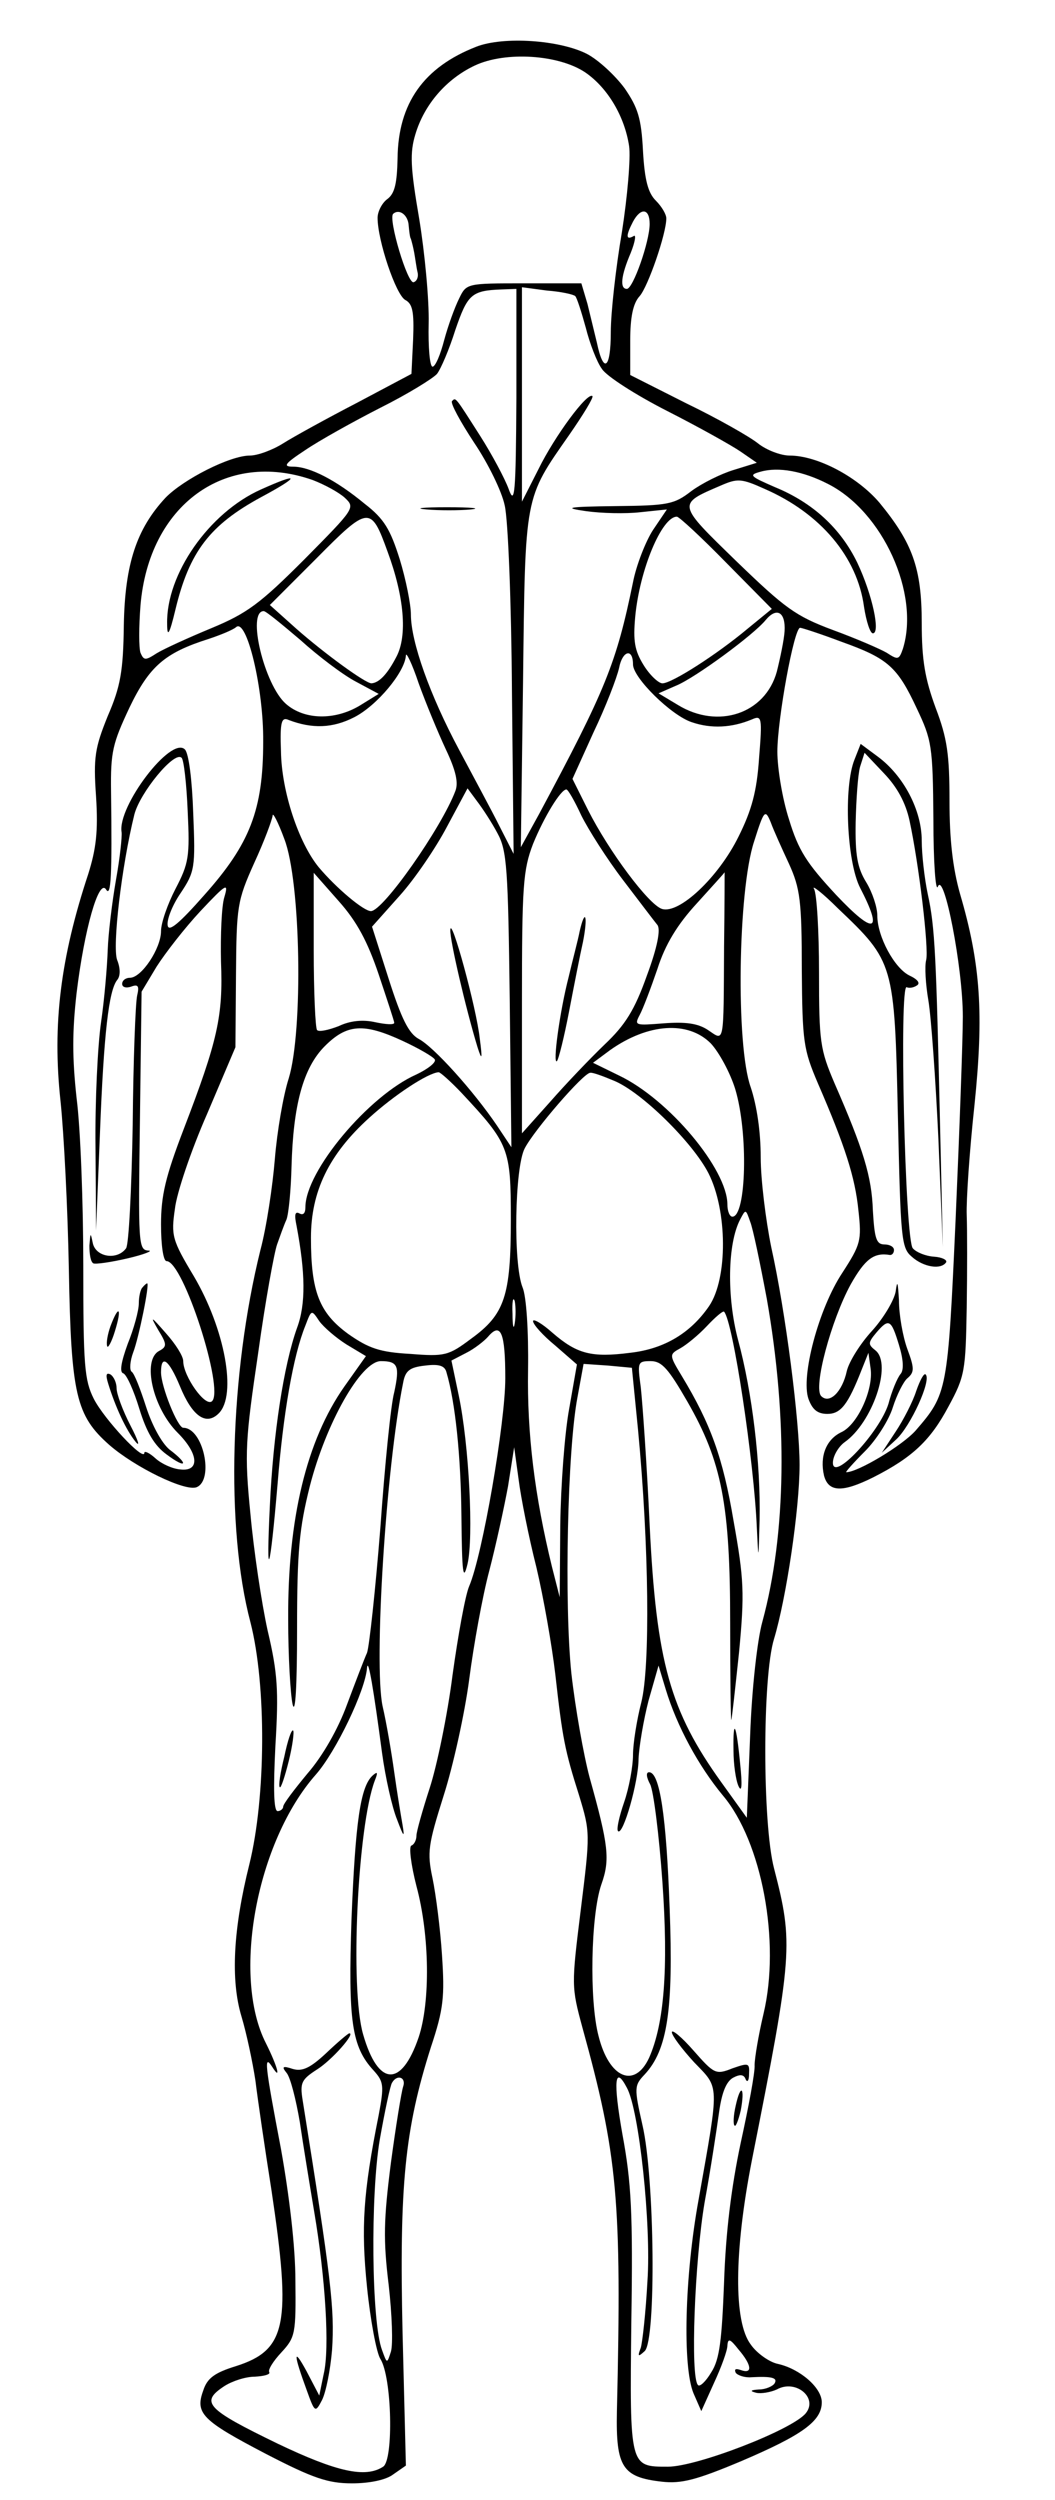 <?xml version="1.0" standalone="no"?>
<!DOCTYPE svg PUBLIC "-//W3C//DTD SVG 20010904//EN"
 "http://www.w3.org/TR/2001/REC-SVG-20010904/DTD/svg10.dtd">
<svg version="1.0" xmlns="http://www.w3.org/2000/svg"
 width="190pt" height="450pt" viewBox="0 0 190 450"
 preserveAspectRatio="xMidYMid meet">
<g transform="translate(0,450) scale(0.1,-0.1)"
fill="#000000" stroke="none">
<path d="M858 4416 c-95 -37 -141 -102 -142 -201 -1 -45 -5 -63 -18 -73 -10
-7 -18 -23 -18 -34 0 -41 33 -139 50 -148 13 -7 16 -21 14 -71 l-3 -62 -98
-52 c-54 -28 -114 -61 -133 -73 -19 -12 -46 -22 -60 -22 -36 0 -120 -43 -152
-76 -52 -56 -73 -119 -75 -229 -1 -83 -6 -111 -29 -164 -23 -57 -26 -74 -21
-145 4 -63 0 -94 -14 -139 -50 -151 -65 -271 -50 -409 6 -57 13 -193 15 -303
4 -226 13 -263 73 -316 46 -40 136 -84 157 -76 32 13 12 107 -24 107 -10 0
-40 74 -40 100 0 33 14 23 34 -25 22 -54 47 -72 70 -49 33 33 11 152 -45 247
-39 65 -41 73 -34 121 3 28 29 105 58 171 l51 120 1 130 c1 124 2 133 33 202
18 39 32 77 33 85 0 7 10 -12 21 -42 30 -77 34 -346 8 -431 -10 -31 -21 -96
-25 -145 -4 -49 -15 -123 -26 -164 -55 -222 -63 -500 -18 -670 29 -113 28
-315 -2 -436 -29 -116 -34 -208 -14 -274 9 -30 20 -82 25 -115 4 -33 17 -122
29 -198 36 -241 27 -287 -64 -316 -39 -12 -52 -22 -59 -44 -15 -41 -2 -54 113
-114 85 -44 112 -53 155 -53 31 0 61 6 74 16 l23 16 -6 239 c-6 266 4 366 51
514 23 69 25 91 20 166 -3 47 -11 109 -17 138 -10 47 -8 60 20 149 17 53 38
148 46 209 8 62 24 150 36 195 12 46 27 115 34 153 l11 70 8 -58 c4 -32 18
-103 32 -158 13 -55 28 -141 34 -192 13 -116 17 -137 43 -219 20 -66 20 -68 3
-205 -17 -137 -17 -139 3 -213 63 -228 71 -309 62 -691 -2 -100 10 -118 81
-126 35 -4 62 3 143 37 110 47 145 72 145 106 0 26 -39 60 -79 69 -15 3 -38
19 -49 35 -31 41 -30 167 2 331 74 373 75 390 40 526 -21 81 -21 345 0 413 22
73 46 234 46 313 0 79 -25 275 -51 392 -10 49 -19 122 -19 162 0 46 -7 93 -18
126 -27 75 -23 354 6 442 18 57 20 59 30 35 5 -14 20 -47 33 -75 20 -44 23
-67 23 -190 1 -131 3 -144 29 -205 49 -113 67 -169 73 -229 6 -54 4 -61 -29
-112 -43 -65 -75 -187 -61 -227 7 -19 16 -27 34 -27 24 0 37 16 62 80 l12 30
4 -29 c5 -38 -24 -101 -53 -114 -27 -13 -39 -43 -31 -78 8 -30 33 -31 89 -3
71 36 103 67 135 127 30 55 31 65 33 178 1 65 1 140 0 167 -1 26 5 115 14 198
17 165 11 254 -26 380 -13 46 -19 97 -19 167 0 84 -4 113 -25 168 -19 52 -25
85 -25 153 0 99 -17 144 -76 216 -40 47 -112 85 -162 85 -16 0 -42 10 -57 22
-15 12 -73 45 -129 72 l-101 51 0 62 c0 42 5 67 17 80 15 17 48 112 48 140 0
7 -8 21 -19 32 -14 14 -20 37 -23 89 -3 59 -9 78 -33 113 -17 23 -47 51 -68
62 -49 25 -150 32 -199 13z m197 -47 c40 -28 70 -79 78 -132 3 -21 -3 -91 -13
-155 -11 -64 -20 -145 -20 -180 0 -66 -13 -76 -25 -19 -4 17 -12 49 -17 70
l-11 37 -103 0 c-103 0 -104 0 -117 -27 -8 -16 -20 -49 -27 -75 -7 -27 -16
-48 -21 -48 -5 0 -8 35 -7 78 1 42 -7 127 -17 188 -16 93 -17 119 -7 152 16
54 56 100 107 124 55 26 152 20 200 -13z m-319 -275 c1 -10 2 -21 4 -24 1 -3
4 -14 6 -25 2 -11 4 -27 6 -35 2 -8 -1 -16 -7 -18 -11 -4 -46 114 -37 123 11
10 27 -2 28 -21z m434 3 c0 -32 -30 -117 -41 -117 -13 0 -11 23 7 65 8 20 10
34 5 30 -14 -8 -14 1 -1 26 14 26 30 24 30 -4z m-240 -314 c-1 -173 -3 -194
-14 -163 -7 19 -30 62 -51 95 -46 72 -44 70 -51 63 -3 -4 15 -37 40 -75 25
-37 50 -88 55 -113 6 -25 12 -176 13 -336 l3 -291 -26 51 c-14 28 -47 89 -72
136 -53 99 -87 195 -87 244 0 18 -9 63 -20 99 -17 54 -28 73 -63 100 -52 43
-99 67 -129 67 -19 0 -16 5 22 30 25 17 86 51 135 76 50 25 95 53 102 61 7 9
22 44 33 79 22 64 29 71 83 73 l27 1 0 -197z m106 184 c3 -3 11 -28 19 -57 7
-28 20 -62 29 -74 8 -13 61 -47 118 -76 57 -29 116 -62 132 -73 l29 -20 -42
-13 c-23 -7 -57 -24 -76 -38 -31 -24 -42 -26 -137 -27 -86 -1 -95 -3 -53 -9
28 -4 72 -5 98 -2 l48 5 -25 -37 c-13 -20 -30 -63 -36 -94 -30 -146 -49 -193
-169 -417 l-33 -60 4 300 c4 336 2 326 83 442 25 36 44 67 42 70 -9 8 -68 -72
-97 -131 l-30 -59 0 193 0 193 45 -6 c26 -2 48 -7 51 -10z m455 -338 c99 -50
166 -198 135 -297 -7 -20 -9 -20 -29 -7 -12 7 -56 26 -97 41 -67 25 -86 39
-173 123 -108 105 -108 103 -29 137 30 13 37 13 79 -6 101 -44 167 -123 179
-212 4 -26 11 -48 16 -48 14 0 -1 70 -28 127 -30 62 -80 108 -148 136 -46 20
-48 22 -26 28 32 9 76 1 121 -22z m-928 7 c21 -8 47 -22 58 -32 19 -18 18 -19
-73 -111 -80 -80 -103 -97 -168 -124 -41 -17 -85 -37 -98 -45 -20 -13 -23 -13
-29 1 -3 9 -3 47 0 85 15 181 153 281 310 226z m135 -129 c30 -81 36 -151 16
-189 -16 -31 -31 -47 -45 -48 -11 0 -85 54 -135 98 l-48 43 84 84 c94 95 98
95 128 12z m610 -20 l82 -83 -44 -36 c-55 -46 -136 -98 -153 -98 -7 0 -23 15
-34 33 -16 26 -19 43 -15 87 8 85 48 180 75 180 4 0 44 -37 89 -83z m-767
-139 c32 -29 77 -63 100 -75 l41 -22 -34 -21 c-45 -27 -100 -26 -133 3 -39 34
-71 167 -40 167 4 0 33 -24 66 -52z m872 16 c-1 -16 -8 -49 -14 -73 -21 -76
-106 -104 -178 -60 l-35 21 32 14 c34 14 139 91 161 118 20 24 36 14 34 -20z
m-939 -199 c0 -123 -24 -184 -106 -276 -45 -51 -64 -67 -66 -55 -2 10 8 36 23
58 26 39 27 46 23 144 -2 60 -8 108 -15 115 -25 25 -122 -103 -114 -149 1 -8
-3 -46 -10 -85 -7 -40 -14 -97 -15 -127 -1 -30 -6 -89 -12 -130 -6 -41 -11
-142 -10 -225 l1 -150 7 175 c7 181 16 257 31 276 6 7 6 21 0 36 -9 24 8 169
31 262 10 39 72 115 85 102 4 -3 9 -47 11 -96 4 -82 2 -94 -22 -140 -14 -27
-26 -61 -26 -76 0 -31 -35 -84 -56 -84 -8 0 -14 -5 -14 -11 0 -6 7 -8 16 -5
13 5 15 1 11 -16 -3 -13 -7 -117 -8 -233 -2 -115 -7 -216 -12 -222 -16 -22
-55 -16 -60 10 -4 19 -4 19 -6 -5 0 -15 2 -29 7 -32 4 -2 32 2 62 9 30 7 47
14 37 14 -18 1 -18 14 -15 234 l3 232 27 45 c16 25 51 70 79 100 47 50 51 52
43 25 -5 -16 -7 -69 -6 -116 4 -98 -6 -142 -67 -301 -33 -86 -41 -120 -41
-172 0 -37 4 -66 10 -66 30 0 104 -230 82 -252 -12 -12 -52 45 -52 72 0 9 -14
31 -31 50 -28 32 -29 32 -14 6 16 -26 16 -30 1 -38 -30 -17 -11 -102 34 -147
38 -38 40 -70 5 -66 -14 1 -34 10 -45 20 -11 10 -20 14 -20 10 0 -17 -72 60
-91 97 -17 34 -19 60 -19 240 0 112 -5 247 -12 301 -8 73 -8 120 0 190 14 115
40 206 53 186 9 -15 11 25 9 176 -1 72 3 87 33 151 36 75 64 99 143 124 21 7
43 16 49 21 19 18 50 -110 49 -206z m1041 180 c84 -30 101 -45 136 -120 27
-57 29 -67 30 -200 0 -77 4 -131 8 -121 11 29 45 -145 45 -234 0 -41 -6 -205
-13 -365 -14 -310 -15 -314 -72 -380 -24 -27 -104 -75 -125 -75 -2 0 13 17 34
38 20 20 43 56 50 79 7 22 19 46 26 52 13 11 13 18 0 53 -8 22 -15 61 -15 87
-2 34 -3 38 -6 16 -3 -16 -22 -48 -43 -71 -21 -23 -41 -55 -45 -72 -8 -37 -31
-60 -46 -45 -15 15 18 137 53 201 26 46 42 58 71 53 4 0 7 4 7 9 0 6 -8 10
-17 10 -15 0 -18 11 -21 61 -2 61 -17 110 -69 229 -26 61 -28 74 -28 200 0 74
-4 142 -9 150 -5 8 15 -7 43 -35 101 -96 102 -99 108 -372 5 -222 6 -239 25
-255 21 -19 53 -24 62 -10 2 4 -7 9 -22 10 -15 1 -32 8 -38 15 -14 13 -25 479
-11 470 4 -2 12 -1 18 3 7 4 2 11 -13 18 -27 13 -58 70 -58 108 0 15 -9 42
-20 60 -16 26 -20 49 -19 108 1 41 4 86 8 100 l8 25 35 -37 c24 -25 39 -53 46
-85 17 -79 35 -230 30 -251 -3 -11 -1 -44 4 -73 5 -30 13 -142 18 -249 l8
-195 -5 220 c-7 303 -9 356 -22 415 -6 28 -11 72 -11 97 0 55 -33 117 -79 151
l-31 23 -11 -28 c-20 -49 -14 -184 10 -231 42 -81 26 -86 -43 -13 -53 57 -68
80 -85 136 -12 37 -21 92 -21 122 0 58 30 223 41 223 3 0 37 -11 74 -25z
m-712 -194 c18 -38 23 -60 17 -75 -25 -66 -130 -216 -152 -216 -13 0 -62 41
-94 79 -36 44 -67 136 -68 209 -2 53 1 62 14 56 42 -16 79 -15 118 5 41 21 91
81 93 111 0 8 11 -14 23 -50 13 -36 35 -89 49 -119z m337 153 c0 -24 69 -92
106 -104 35 -12 72 -10 108 5 18 8 19 4 13 -70 -4 -59 -13 -93 -37 -141 -36
-73 -107 -140 -138 -130 -24 8 -95 103 -133 178 l-28 56 38 84 c22 46 42 98
46 116 6 31 25 36 25 6z m-244 -304 c17 -31 19 -63 22 -300 l3 -265 -26 39
c-42 62 -114 142 -141 156 -18 10 -31 36 -54 108 l-30 94 50 56 c27 30 65 86
85 124 l37 69 17 -23 c10 -13 27 -39 37 -58z m151 32 c13 -26 46 -78 75 -116
29 -38 57 -75 62 -81 6 -8 0 -40 -19 -91 -22 -62 -39 -89 -76 -124 -26 -25
-70 -71 -98 -103 l-51 -57 0 235 c0 211 2 239 20 286 20 49 50 98 60 98 3 0
15 -21 27 -47z m-365 -286 c15 -45 28 -84 28 -87 0 -4 -15 -3 -34 1 -22 5 -45
3 -66 -7 -18 -7 -36 -11 -39 -7 -3 3 -6 68 -6 144 l0 139 45 -51 c33 -37 52
-73 72 -132z m622 51 c-1 -181 1 -171 -29 -151 -18 12 -40 15 -80 12 -51 -4
-53 -4 -43 15 6 11 20 48 32 83 14 44 36 80 71 118 28 31 50 55 50 56 0 0 0
-60 -1 -133z m-578 -171 c28 -13 54 -28 57 -33 3 -5 -12 -17 -33 -27 -86 -38
-200 -174 -200 -239 0 -11 -4 -15 -11 -11 -8 4 -9 -3 -5 -22 16 -85 17 -141 1
-184 -24 -67 -43 -191 -49 -320 -7 -144 0 -124 14 40 10 125 28 230 50 284 11
29 11 29 25 8 8 -11 30 -30 49 -42 l35 -21 -39 -55 c-68 -97 -102 -238 -101
-419 0 -66 4 -135 8 -153 5 -20 8 34 8 135 0 142 4 182 23 258 29 113 92 225
128 225 31 0 34 -9 24 -56 -6 -21 -17 -131 -25 -244 -9 -113 -20 -214 -24
-225 -5 -11 -21 -53 -36 -93 -16 -44 -44 -93 -71 -124 -24 -29 -44 -55 -44
-60 0 -4 -5 -8 -10 -8 -7 0 -8 39 -4 118 6 99 4 131 -14 207 -11 50 -25 144
-31 210 -11 110 -9 134 14 290 13 94 29 181 34 195 5 14 12 34 17 45 4 11 8
54 9 95 3 111 21 178 60 217 40 40 70 42 141 9z m554 -4 c15 -16 35 -53 44
-82 24 -79 20 -230 -5 -230 -5 0 -9 10 -9 22 0 63 -105 189 -195 232 l-47 23
31 23 c68 48 140 53 181 12z m-449 -89 c86 -92 89 -100 89 -228 0 -138 -11
-171 -72 -215 -40 -30 -47 -32 -109 -27 -55 3 -75 10 -112 36 -52 38 -67 76
-67 173 0 83 32 150 105 216 45 41 106 81 125 82 3 0 22 -17 41 -37z m274 22
c50 -20 143 -112 171 -167 34 -67 35 -189 1 -239 -33 -48 -80 -77 -142 -84
-70 -9 -96 -2 -140 36 -19 17 -35 26 -35 21 0 -6 18 -26 40 -44 l39 -34 -14
-80 c-8 -43 -15 -137 -16 -209 l-1 -130 -14 55 c-31 127 -45 239 -43 355 1 69
-3 132 -10 148 -17 43 -14 216 4 250 17 33 106 136 118 136 4 1 23 -6 42 -14z
m276 -393 c38 -216 35 -423 -8 -581 -9 -32 -19 -120 -22 -204 l-6 -149 -46 64
c-92 128 -117 216 -129 463 -5 110 -13 221 -16 248 -6 45 -6 47 18 47 20 0 32
-14 66 -73 62 -108 77 -185 77 -399 0 -97 1 -175 2 -174 1 1 7 56 14 122 10
106 9 131 -10 237 -19 113 -41 174 -93 260 -23 38 -23 39 -3 50 11 6 33 24 48
40 15 16 29 28 31 26 16 -17 54 -269 59 -389 3 -62 3 -61 5 15 2 101 -13 228
-39 324 -20 76 -19 172 4 216 10 19 10 19 18 -4 5 -12 18 -75 30 -139z m-454
-44 c-2 -13 -4 -5 -4 17 -1 22 1 32 4 23 2 -10 2 -28 0 -40z m692 -39 c8 -26
9 -45 3 -52 -6 -7 -16 -31 -22 -54 -16 -51 -100 -141 -100 -106 0 12 10 29 21
37 50 35 86 140 56 165 -14 11 -14 14 1 32 23 27 27 24 41 -22z m-709 -60 c0
-80 -41 -318 -65 -374 -7 -16 -20 -88 -30 -160 -9 -71 -28 -163 -41 -203 -13
-40 -24 -79 -24 -86 0 -8 -4 -16 -9 -18 -5 -1 -1 -34 9 -73 24 -89 25 -209 4
-272 -31 -91 -73 -89 -100 5 -24 82 -10 375 21 457 6 15 5 17 -4 9 -22 -20
-31 -84 -38 -259 -6 -182 0 -229 40 -272 18 -20 19 -27 9 -80 -28 -140 -32
-202 -21 -310 6 -59 17 -118 24 -129 21 -33 24 -182 5 -194 -32 -21 -84 -9
-189 41 -130 63 -141 75 -97 104 14 9 38 17 55 17 17 1 28 4 26 8 -3 4 7 20
22 36 25 27 26 34 25 129 0 61 -11 153 -26 237 -29 152 -31 171 -16 148 17
-27 10 0 -11 42 -62 121 -17 363 90 484 36 41 89 151 92 192 2 20 12 -40 27
-153 6 -44 18 -98 27 -120 12 -32 14 -34 10 -10 -3 17 -10 59 -15 95 -5 36
-14 89 -21 119 -16 76 6 429 37 582 4 22 12 28 40 31 24 3 35 0 38 -12 16 -54
26 -151 27 -259 1 -104 3 -119 11 -86 11 47 3 214 -16 304 l-13 62 27 14 c14
7 32 21 39 29 23 27 31 7 31 -75z m239 -92 c20 -210 22 -427 6 -491 -8 -31
-15 -74 -15 -95 0 -20 -7 -59 -16 -85 -9 -26 -14 -49 -11 -52 9 -9 37 89 37
130 1 23 9 70 18 105 l18 63 13 -43 c20 -66 59 -138 103 -191 70 -83 104 -263
73 -393 -9 -38 -16 -80 -16 -92 1 -13 -11 -76 -25 -140 -17 -80 -27 -161 -30
-251 -4 -104 -8 -139 -23 -162 -10 -17 -21 -27 -24 -23 -14 14 -6 223 12 329
11 60 22 133 26 162 5 36 13 55 25 62 13 7 20 6 23 -3 3 -6 6 -2 6 10 1 20 -1
20 -30 10 -30 -12 -33 -10 -70 32 -21 24 -39 39 -39 33 0 -6 18 -30 40 -54 46
-48 46 -34 8 -248 -25 -137 -29 -300 -9 -348 l14 -32 23 51 c13 28 24 58 24
67 1 14 5 12 20 -7 24 -28 26 -45 4 -37 -9 3 -12 2 -9 -5 4 -5 17 -9 28 -8 37
2 48 -1 42 -11 -3 -5 -16 -11 -28 -11 -16 -1 -17 -3 -5 -6 9 -2 26 1 37 6 34
19 75 -15 52 -43 -25 -30 -196 -96 -248 -96 -69 0 -69 -2 -66 261 3 195 0 251
-16 337 -17 96 -14 126 8 84 22 -40 44 -246 37 -348 -3 -56 -9 -110 -12 -120
-6 -16 -5 -17 7 -6 21 19 18 313 -4 407 -15 67 -15 71 4 91 41 44 52 116 45
299 -6 168 -18 245 -37 245 -6 0 -5 -9 2 -22 6 -12 16 -91 22 -176 11 -157 3
-255 -24 -316 -26 -56 -72 -37 -91 39 -17 64 -14 218 5 273 16 45 13 70 -21
192 -11 41 -26 126 -33 188 -13 126 -7 403 11 497 l11 60 44 -3 43 -4 11 -111z
m-423 -1183 c-3 -9 -13 -70 -22 -137 -13 -102 -14 -138 -4 -220 6 -53 8 -107
4 -120 -7 -22 -7 -22 -16 3 -19 50 -21 279 -4 379 9 51 19 98 22 102 9 16 26
10 20 -7z"/>
<path d="M768 3583 c23 -2 59 -2 80 0 20 2 1 4 -43 4 -44 0 -61 -2 -37 -4z"/>
<path d="M470 3619 c-94 -42 -171 -153 -169 -242 0 -25 4 -20 15 26 25 104 62
152 154 202 71 38 71 46 0 14z"/>
<path d="M257 2183 c-4 -3 -7 -17 -7 -29 0 -13 -9 -46 -20 -73 -12 -33 -15
-51 -8 -53 6 -2 19 -31 29 -64 13 -42 27 -66 49 -82 36 -27 41 -18 5 9 -14 12
-31 43 -42 77 -10 31 -21 60 -26 63 -4 3 -3 19 3 35 10 26 30 124 25 124 -1 0
-5 -3 -8 -7z"/>
<path d="M199 2113 c-5 -14 -8 -30 -6 -36 1 -5 8 7 14 27 13 42 7 49 -8 9z"/>
<path d="M195 2009 c13 -42 32 -83 49 -104 9 -11 5 2 -9 29 -14 27 -25 57 -25
67 0 10 -5 21 -11 25 -8 4 -9 -1 -4 -17z"/>
<path d="M1650 1996 c-6 -19 -23 -52 -37 -73 l-25 -38 26 24 c26 24 64 107 53
117 -3 3 -10 -10 -17 -30z"/>
<path d="M811 2826 c-1 -18 28 -142 49 -211 8 -25 9 -22 4 16 -6 55 -52 223
-53 195z"/>
<path d="M1044 2824 c-3 -16 -13 -53 -20 -83 -16 -62 -29 -158 -21 -151 3 3
13 43 22 90 9 47 20 103 25 125 9 46 4 62 -6 19z"/>
<path d="M512 1338 c-7 -28 -11 -53 -8 -55 2 -2 9 19 16 47 7 28 10 53 8 55
-3 3 -10 -18 -16 -47z"/>
<path d="M1321 1349 c0 -24 4 -53 9 -64 6 -13 7 2 3 40 -7 73 -13 85 -12 24z"/>
<path d="M587 804 c-29 -27 -43 -33 -60 -28 -18 6 -20 4 -11 -7 7 -8 17 -48
24 -89 6 -41 18 -114 26 -162 20 -118 28 -245 17 -291 l-8 -39 -23 44 c-24 44
-24 32 1 -36 14 -39 15 -39 27 -16 7 14 15 54 18 90 5 74 -2 131 -53 450 -5
31 -2 37 26 55 27 17 70 66 58 65 -2 0 -21 -16 -42 -36z"/>
<path d="M1325 710 c-4 -17 -5 -34 -2 -36 2 -3 7 10 11 27 8 42 0 50 -9 9z"/>
</g>
</svg>
